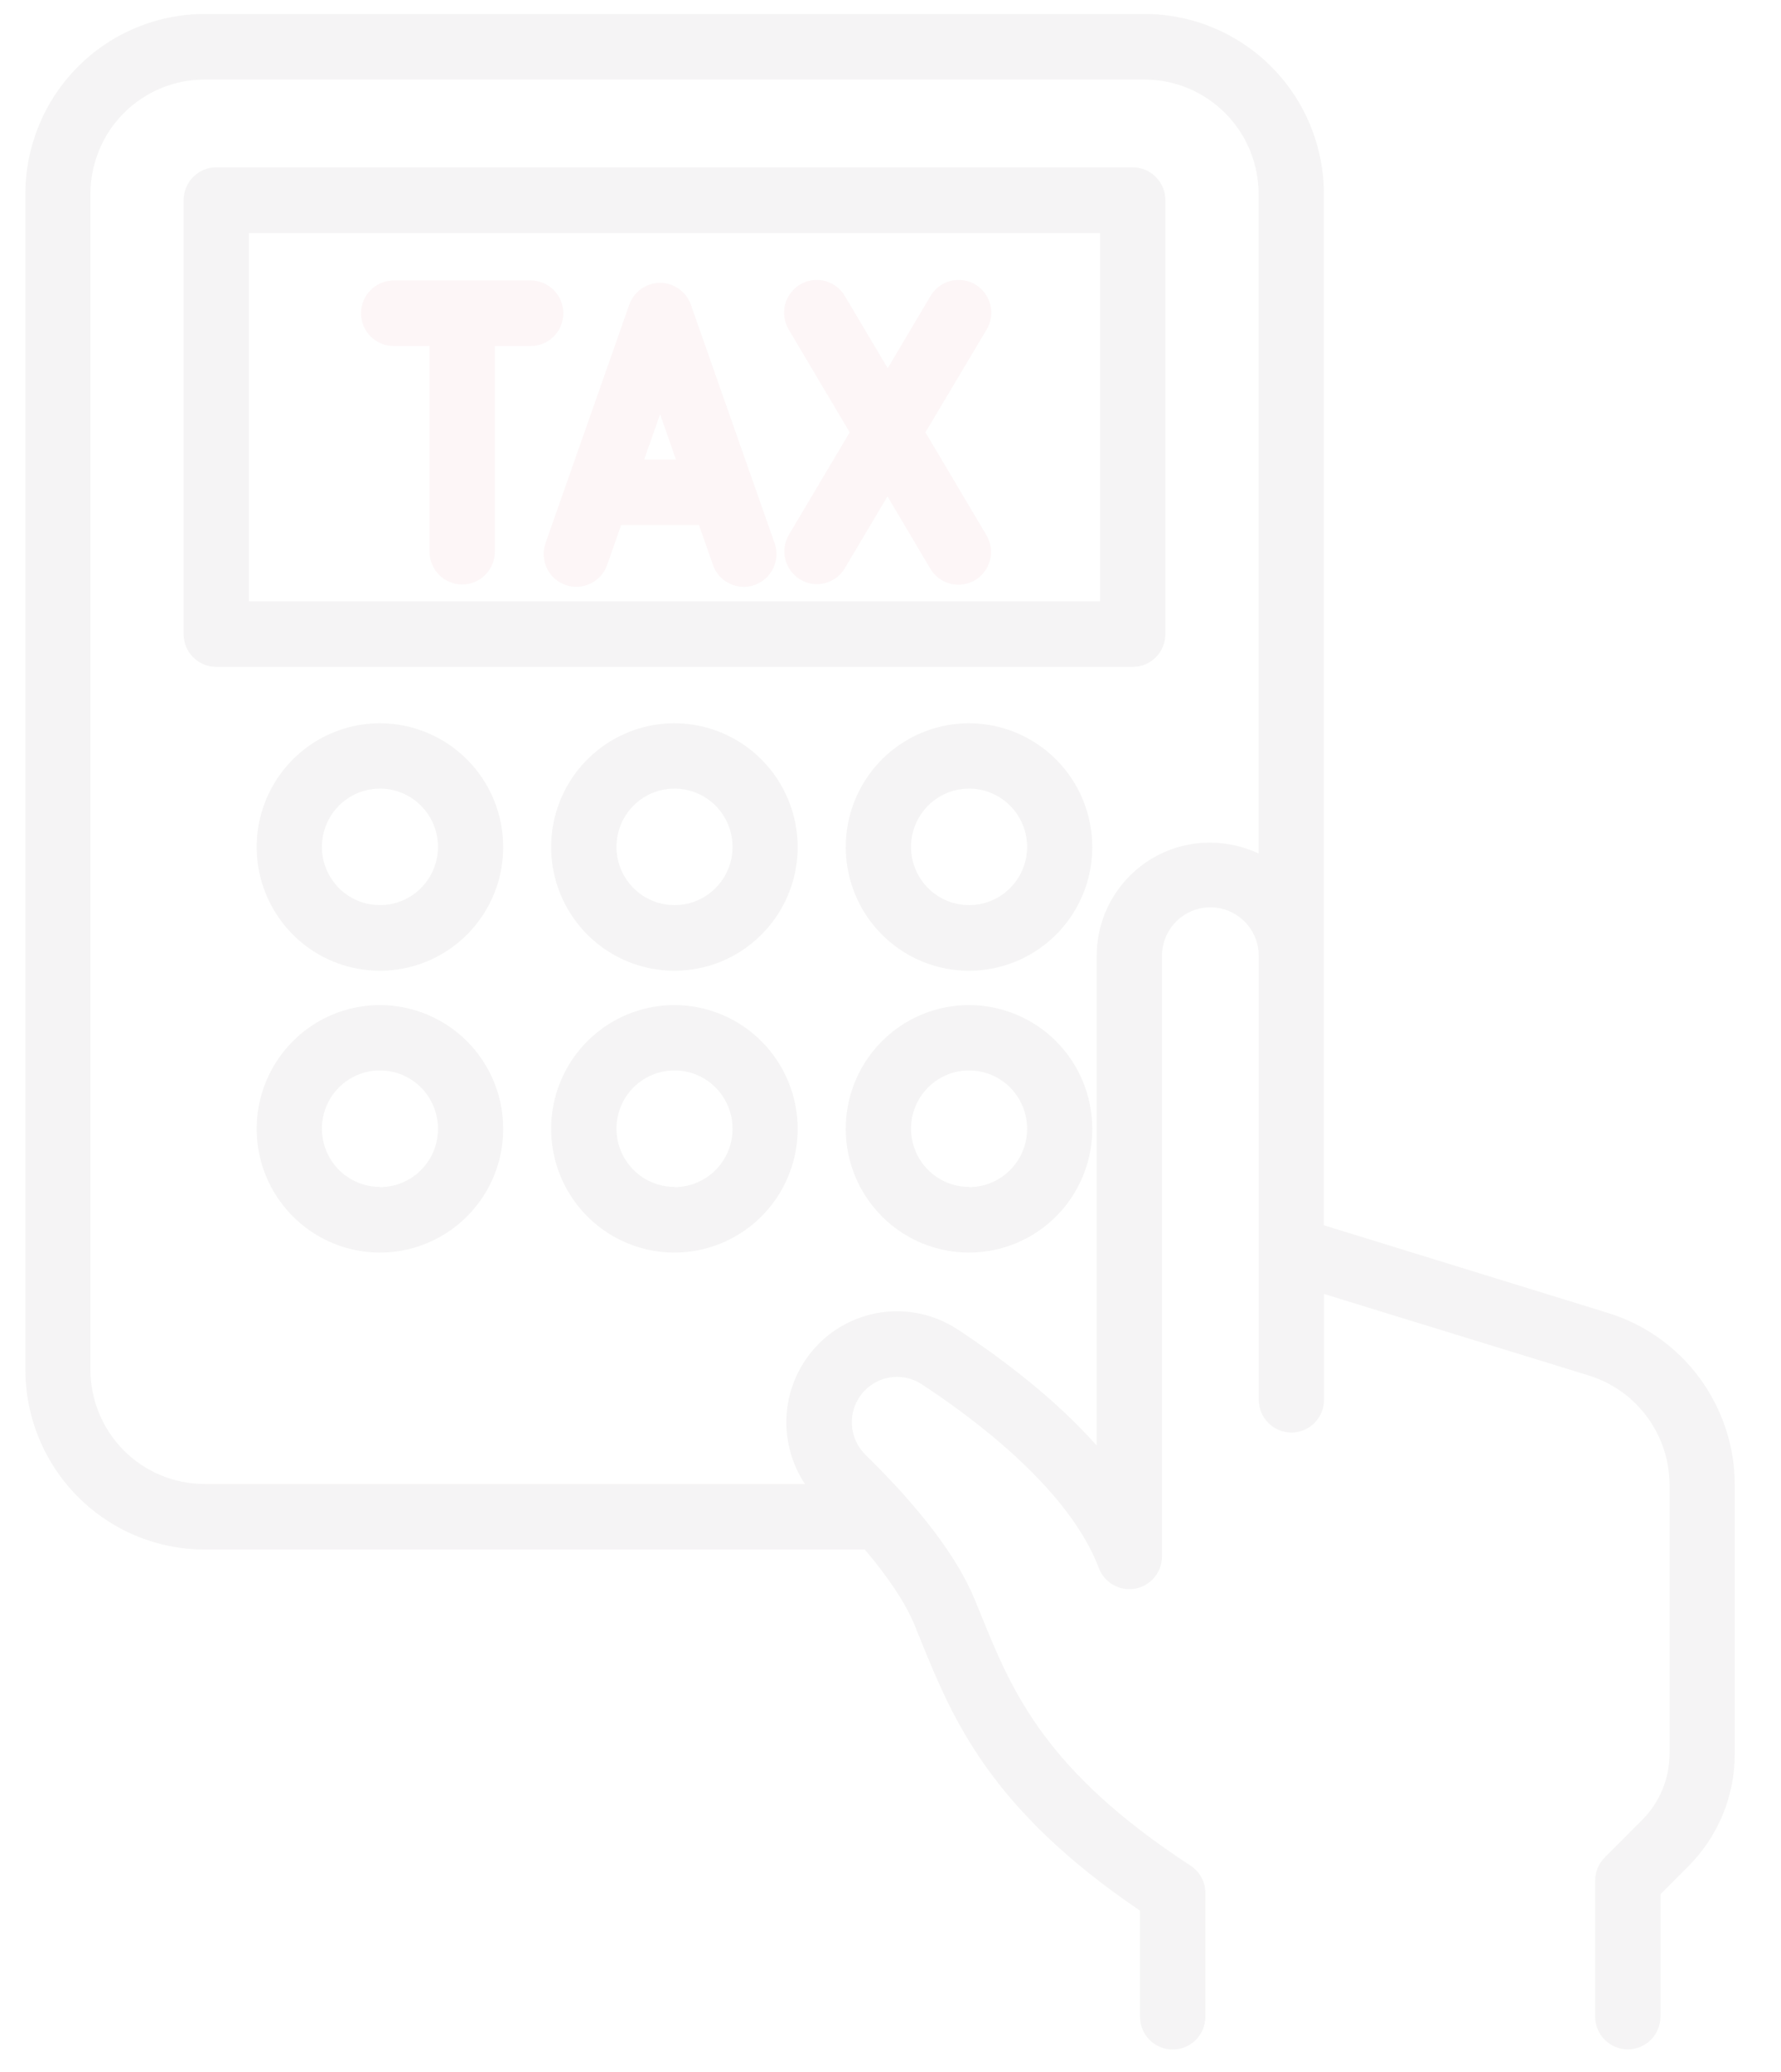 <svg width="86" height="100" viewBox="0 0 86 100" fill="none" xmlns="http://www.w3.org/2000/svg">
<g opacity="0.05">
<path d="M54.696 8.076H10.444C10.026 8.076 9.625 8.243 9.329 8.54C9.033 8.836 8.867 9.239 8.867 9.658V30.604C8.867 31.024 9.033 31.426 9.329 31.723C9.625 32.02 10.026 32.186 10.444 32.186H54.696C55.115 32.186 55.516 32.02 55.811 31.723C56.107 31.426 56.273 31.024 56.273 30.604V9.668C56.274 9.459 56.234 9.253 56.155 9.06C56.077 8.867 55.961 8.691 55.814 8.544C55.667 8.396 55.493 8.278 55.302 8.198C55.11 8.118 54.904 8.077 54.696 8.076ZM53.12 29.022H12.021V11.25H53.12V29.022Z" fill="#231F20"/>
<path d="M18.346 34.907C17.169 34.907 16.019 35.258 15.04 35.913C14.062 36.569 13.299 37.501 12.848 38.592C12.398 39.682 12.279 40.883 12.508 42.041C12.737 43.199 13.303 44.263 14.134 45.099C14.966 45.934 16.025 46.504 17.179 46.735C18.333 46.967 19.53 46.85 20.618 46.399C21.705 45.949 22.636 45.185 23.291 44.204C23.946 43.223 24.297 42.069 24.298 40.889C24.299 40.104 24.145 39.327 23.847 38.601C23.548 37.876 23.11 37.217 22.557 36.661C22.004 36.106 21.348 35.665 20.625 35.364C19.903 35.063 19.129 34.908 18.346 34.907ZM18.346 43.685C17.792 43.685 17.25 43.52 16.789 43.211C16.328 42.902 15.969 42.462 15.757 41.949C15.544 41.435 15.489 40.869 15.597 40.324C15.705 39.778 15.972 39.277 16.364 38.883C16.756 38.49 17.256 38.222 17.799 38.114C18.343 38.005 18.907 38.061 19.419 38.274C19.931 38.487 20.369 38.847 20.677 39.31C20.985 39.772 21.149 40.316 21.149 40.872C21.149 41.618 20.854 42.334 20.328 42.861C19.803 43.389 19.09 43.685 18.346 43.685Z" fill="#231F20"/>
<path d="M32.57 34.907C31.393 34.907 30.242 35.256 29.263 35.911C28.284 36.566 27.52 37.498 27.069 38.589C26.617 39.679 26.498 40.88 26.727 42.038C26.955 43.197 27.52 44.261 28.352 45.097C29.183 45.933 30.243 46.503 31.397 46.735C32.551 46.967 33.748 46.85 34.836 46.4C35.924 45.949 36.854 45.185 37.51 44.204C38.165 43.224 38.516 42.07 38.517 40.889C38.518 39.305 37.892 37.785 36.777 36.664C35.662 35.542 34.149 34.91 32.57 34.907ZM32.57 43.685C32.016 43.685 31.474 43.52 31.013 43.211C30.552 42.902 30.192 42.462 29.98 41.949C29.768 41.435 29.713 40.869 29.821 40.324C29.929 39.778 30.196 39.277 30.588 38.883C30.98 38.49 31.48 38.222 32.023 38.114C32.567 38.005 33.131 38.061 33.643 38.274C34.155 38.487 34.593 38.847 34.901 39.31C35.209 39.772 35.373 40.316 35.373 40.872C35.373 41.618 35.078 42.334 34.552 42.861C34.027 43.389 33.314 43.685 32.57 43.685Z" fill="#231F20"/>
<path d="M46.794 34.907C45.617 34.907 44.466 35.257 43.487 35.912C42.508 36.568 41.745 37.5 41.294 38.59C40.843 39.681 40.724 40.881 40.953 42.039C41.181 43.198 41.747 44.262 42.578 45.098C43.41 45.934 44.47 46.504 45.624 46.735C46.778 46.967 47.974 46.85 49.062 46.4C50.15 45.949 51.08 45.185 51.736 44.204C52.391 43.223 52.742 42.069 52.743 40.889C52.744 39.304 52.118 37.784 51.002 36.663C49.887 35.541 48.373 34.91 46.794 34.907ZM46.794 43.685C46.239 43.685 45.697 43.52 45.236 43.211C44.775 42.902 44.416 42.462 44.204 41.949C43.992 41.435 43.936 40.869 44.044 40.324C44.153 39.778 44.42 39.277 44.812 38.883C45.204 38.49 45.703 38.222 46.247 38.114C46.791 38.005 47.354 38.061 47.866 38.274C48.379 38.487 48.816 38.847 49.124 39.31C49.432 39.772 49.597 40.316 49.597 40.872C49.597 41.618 49.301 42.334 48.776 42.861C48.25 43.389 47.537 43.685 46.794 43.685Z" fill="#231F20"/>
<path d="M18.346 48.508C17.169 48.508 16.019 48.858 15.04 49.514C14.061 50.17 13.298 51.103 12.848 52.194C12.397 53.285 12.279 54.486 12.508 55.644C12.738 56.803 13.305 57.867 14.137 58.702C14.969 59.537 16.029 60.106 17.184 60.337C18.338 60.568 19.535 60.45 20.622 59.998C21.71 59.546 22.64 58.781 23.294 57.8C23.948 56.818 24.298 55.663 24.298 54.482C24.298 52.898 23.671 51.38 22.555 50.26C21.439 49.139 19.925 48.509 18.346 48.508ZM18.346 57.285C17.792 57.285 17.25 57.12 16.789 56.812C16.328 56.502 15.969 56.063 15.757 55.549C15.544 55.035 15.489 54.47 15.597 53.924C15.705 53.379 15.972 52.878 16.364 52.484C16.756 52.091 17.256 51.823 17.799 51.715C18.343 51.606 18.907 51.662 19.419 51.875C19.931 52.087 20.369 52.448 20.677 52.91C20.985 53.373 21.149 53.917 21.149 54.473C21.151 54.843 21.079 55.21 20.939 55.552C20.799 55.895 20.592 56.206 20.332 56.468C20.071 56.73 19.762 56.938 19.421 57.08C19.081 57.222 18.715 57.295 18.346 57.295V57.285Z" fill="#231F20"/>
<path d="M32.57 48.508C31.393 48.507 30.242 48.857 29.262 49.512C28.283 50.168 27.519 51.1 27.068 52.191C26.617 53.282 26.498 54.483 26.727 55.641C26.956 56.8 27.522 57.864 28.354 58.7C29.186 59.536 30.247 60.105 31.401 60.337C32.556 60.568 33.753 60.45 34.84 59.998C35.928 59.547 36.858 58.782 37.513 57.8C38.167 56.818 38.517 55.664 38.517 54.482C38.517 52.899 37.89 51.381 36.775 50.261C35.66 49.141 34.148 48.511 32.57 48.508ZM32.57 57.285C32.016 57.285 31.474 57.12 31.013 56.812C30.552 56.502 30.192 56.063 29.98 55.549C29.768 55.035 29.713 54.47 29.821 53.924C29.929 53.379 30.196 52.878 30.588 52.484C30.98 52.091 31.48 51.823 32.023 51.715C32.567 51.606 33.131 51.662 33.643 51.875C34.155 52.087 34.593 52.448 34.901 52.91C35.209 53.373 35.373 53.917 35.373 54.473C35.374 54.843 35.303 55.21 35.163 55.552C35.022 55.895 34.816 56.206 34.556 56.468C34.295 56.73 33.986 56.938 33.645 57.08C33.304 57.222 32.939 57.295 32.57 57.295V57.285Z" fill="#231F20"/>
<path d="M46.794 48.508C45.617 48.508 44.466 48.858 43.486 49.513C42.508 50.169 41.744 51.102 41.293 52.193C40.842 53.284 40.724 54.484 40.953 55.643C41.182 56.801 41.749 57.866 42.581 58.701C43.413 59.537 44.473 60.106 45.628 60.337C46.782 60.568 47.979 60.45 49.067 59.998C50.155 59.547 51.085 58.782 51.739 57.8C52.393 56.818 52.743 55.663 52.743 54.482C52.743 52.899 52.116 51.38 51 50.26C49.885 49.14 48.372 48.51 46.794 48.508ZM46.794 57.285C46.239 57.285 45.697 57.12 45.236 56.812C44.775 56.502 44.416 56.063 44.204 55.549C43.992 55.035 43.936 54.47 44.044 53.924C44.153 53.379 44.419 52.878 44.812 52.484C45.204 52.091 45.703 51.823 46.247 51.715C46.791 51.606 47.354 51.662 47.866 51.875C48.379 52.087 48.816 52.448 49.124 52.91C49.432 53.373 49.597 53.917 49.597 54.473C49.598 54.843 49.526 55.21 49.386 55.552C49.246 55.895 49.039 56.206 48.779 56.468C48.519 56.73 48.209 56.938 47.869 57.08C47.528 57.222 47.163 57.295 46.794 57.295V57.285Z" fill="#231F20"/>
<path d="M27.305 28.232C27.7 28.371 28.133 28.348 28.51 28.167C28.888 27.986 29.178 27.662 29.318 27.267L29.994 25.34H33.752L34.427 27.267C34.536 27.576 34.738 27.843 35.004 28.032C35.27 28.221 35.589 28.323 35.915 28.324C36.094 28.323 36.272 28.292 36.441 28.232C36.835 28.093 37.158 27.802 37.339 27.423C37.519 27.045 37.542 26.61 37.403 26.214L33.36 14.707C33.251 14.398 33.05 14.131 32.783 13.942C32.517 13.753 32.199 13.651 31.873 13.651C31.547 13.651 31.228 13.753 30.962 13.942C30.696 14.131 30.495 14.398 30.386 14.707L26.342 26.214C26.203 26.61 26.227 27.045 26.407 27.423C26.588 27.802 26.91 28.093 27.305 28.232ZM32.64 22.176H31.105L31.874 19.992L32.64 22.176Z" fill="#CD4051"/>
<path d="M19.01 16.701H20.741V26.627C20.741 27.047 20.907 27.449 21.203 27.746C21.498 28.042 21.899 28.209 22.318 28.209C22.736 28.209 23.137 28.042 23.433 27.746C23.728 27.449 23.894 27.047 23.894 26.627V16.701H25.625C26.044 16.701 26.445 16.535 26.74 16.238C27.036 15.941 27.202 15.539 27.202 15.119C27.202 14.7 27.036 14.297 26.74 14.001C26.445 13.704 26.044 13.537 25.625 13.537H19.01C18.592 13.537 18.191 13.704 17.895 14.001C17.599 14.297 17.433 14.7 17.433 15.119C17.433 15.539 17.599 15.941 17.895 16.238C18.191 16.535 18.592 16.701 19.01 16.701Z" fill="#CD4051"/>
<path d="M38.637 27.97C38.815 28.076 39.011 28.146 39.217 28.177C39.421 28.206 39.63 28.195 39.831 28.144C40.032 28.093 40.22 28.003 40.386 27.878C40.552 27.754 40.692 27.598 40.797 27.419L42.853 23.957L44.906 27.419C45.01 27.602 45.149 27.763 45.315 27.892C45.481 28.02 45.671 28.114 45.874 28.168C46.077 28.222 46.288 28.235 46.496 28.206C46.704 28.177 46.904 28.106 47.084 27.999C47.265 27.891 47.422 27.748 47.546 27.579C47.671 27.41 47.761 27.217 47.81 27.012C47.86 26.808 47.868 26.595 47.835 26.387C47.801 26.18 47.727 25.981 47.616 25.802L44.687 20.866L47.628 15.928C47.739 15.749 47.813 15.55 47.846 15.342C47.88 15.134 47.871 14.922 47.822 14.717C47.773 14.513 47.683 14.32 47.558 14.151C47.433 13.981 47.276 13.839 47.096 13.731C46.916 13.623 46.716 13.553 46.508 13.524C46.3 13.495 46.088 13.508 45.886 13.562C45.683 13.616 45.493 13.71 45.327 13.838C45.16 13.967 45.022 14.127 44.918 14.31L42.865 17.772L40.809 14.31C40.706 14.127 40.567 13.967 40.401 13.838C40.234 13.71 40.044 13.616 39.842 13.562C39.639 13.508 39.427 13.495 39.219 13.524C39.012 13.553 38.812 13.623 38.631 13.731C38.451 13.839 38.294 13.981 38.169 14.151C38.044 14.32 37.955 14.513 37.905 14.717C37.856 14.922 37.847 15.134 37.881 15.342C37.914 15.55 37.988 15.749 38.099 15.928L41.029 20.866L38.099 25.802C37.885 26.161 37.822 26.591 37.922 26.997C38.023 27.403 38.28 27.753 38.637 27.97Z" fill="#CD4051"/>
<path d="M77.61 63.356L63.928 59.137V9.361C63.926 7.06 63.015 4.854 61.395 3.226C59.775 1.598 57.578 0.681 55.285 0.675H9.867C7.574 0.681 5.377 1.598 3.757 3.226C2.137 4.854 1.226 7.06 1.224 9.361V66.103C1.226 68.405 2.139 70.612 3.762 72.24C5.384 73.868 7.584 74.784 9.879 74.786H41.758C42.907 76.136 43.717 77.365 44.143 78.384L44.435 79.103C45.995 82.94 47.756 87.269 55.049 92.215V97.333C55.049 97.753 55.215 98.155 55.511 98.452C55.807 98.749 56.208 98.915 56.626 98.915C57.044 98.915 57.445 98.749 57.741 98.452C58.037 98.155 58.203 97.753 58.203 97.333V91.366C58.203 91.102 58.138 90.843 58.013 90.611C57.887 90.379 57.706 90.183 57.486 90.04C50.417 85.434 48.859 81.602 47.357 77.908L47.056 77.175C46.224 75.159 44.446 72.808 41.767 70.188C41.388 69.806 41.163 69.298 41.135 68.76C41.106 68.222 41.276 67.693 41.611 67.272C41.947 66.852 42.425 66.57 42.955 66.481C43.484 66.392 44.027 66.502 44.481 66.79C47.074 68.484 51.634 71.894 53.059 75.677C53.19 76.023 53.437 76.311 53.758 76.493C54.079 76.675 54.453 76.738 54.816 76.671C55.178 76.605 55.506 76.414 55.742 76.13C55.979 75.847 56.109 75.489 56.11 75.119V46.134C56.11 45.512 56.356 44.916 56.794 44.477C57.232 44.037 57.826 43.79 58.446 43.79C59.065 43.79 59.659 44.037 60.097 44.477C60.535 44.916 60.782 45.512 60.782 46.134V67.556C60.782 67.975 60.948 68.378 61.243 68.674C61.539 68.971 61.94 69.138 62.358 69.138C62.777 69.138 63.178 68.971 63.473 68.674C63.769 68.378 63.935 67.975 63.935 67.556V62.451L76.694 66.377C77.833 66.722 78.83 67.427 79.537 68.387C80.245 69.347 80.624 70.511 80.619 71.704V84.625C80.62 85.222 80.503 85.813 80.276 86.365C80.049 86.916 79.715 87.417 79.294 87.839L77.493 89.643C77.346 89.79 77.228 89.965 77.148 90.157C77.068 90.349 77.027 90.555 77.026 90.764V97.326C77.026 97.746 77.192 98.148 77.488 98.445C77.784 98.742 78.184 98.908 78.603 98.908C79.021 98.908 79.422 98.742 79.718 98.445C80.013 98.148 80.18 97.746 80.18 97.326V91.422L81.518 90.079C82.234 89.365 82.801 88.516 83.187 87.581C83.573 86.645 83.77 85.642 83.767 84.63V71.709C83.775 69.837 83.179 68.013 82.07 66.508C80.96 65.002 79.396 63.897 77.61 63.356ZM58.404 40.668C56.959 40.67 55.574 41.246 54.553 42.271C53.532 43.295 52.957 44.685 52.956 46.134V69.764C50.919 67.481 48.371 65.557 46.205 64.139C45.173 63.472 43.943 63.182 42.722 63.318C41.502 63.455 40.365 64.008 39.504 64.887C38.643 65.766 38.11 66.915 37.994 68.142C37.879 69.368 38.188 70.598 38.87 71.622H9.867C8.409 71.62 7.01 71.038 5.979 70.004C4.948 68.969 4.368 67.566 4.366 66.103V9.361C4.367 7.897 4.947 6.493 5.978 5.458C7.01 4.423 8.408 3.841 9.867 3.839H55.273C56.732 3.841 58.13 4.424 59.161 5.459C60.193 6.494 60.773 7.897 60.775 9.361V41.191C60.032 40.845 59.222 40.667 58.404 40.668Z" fill="#231F20"/>
</g>
</svg>
